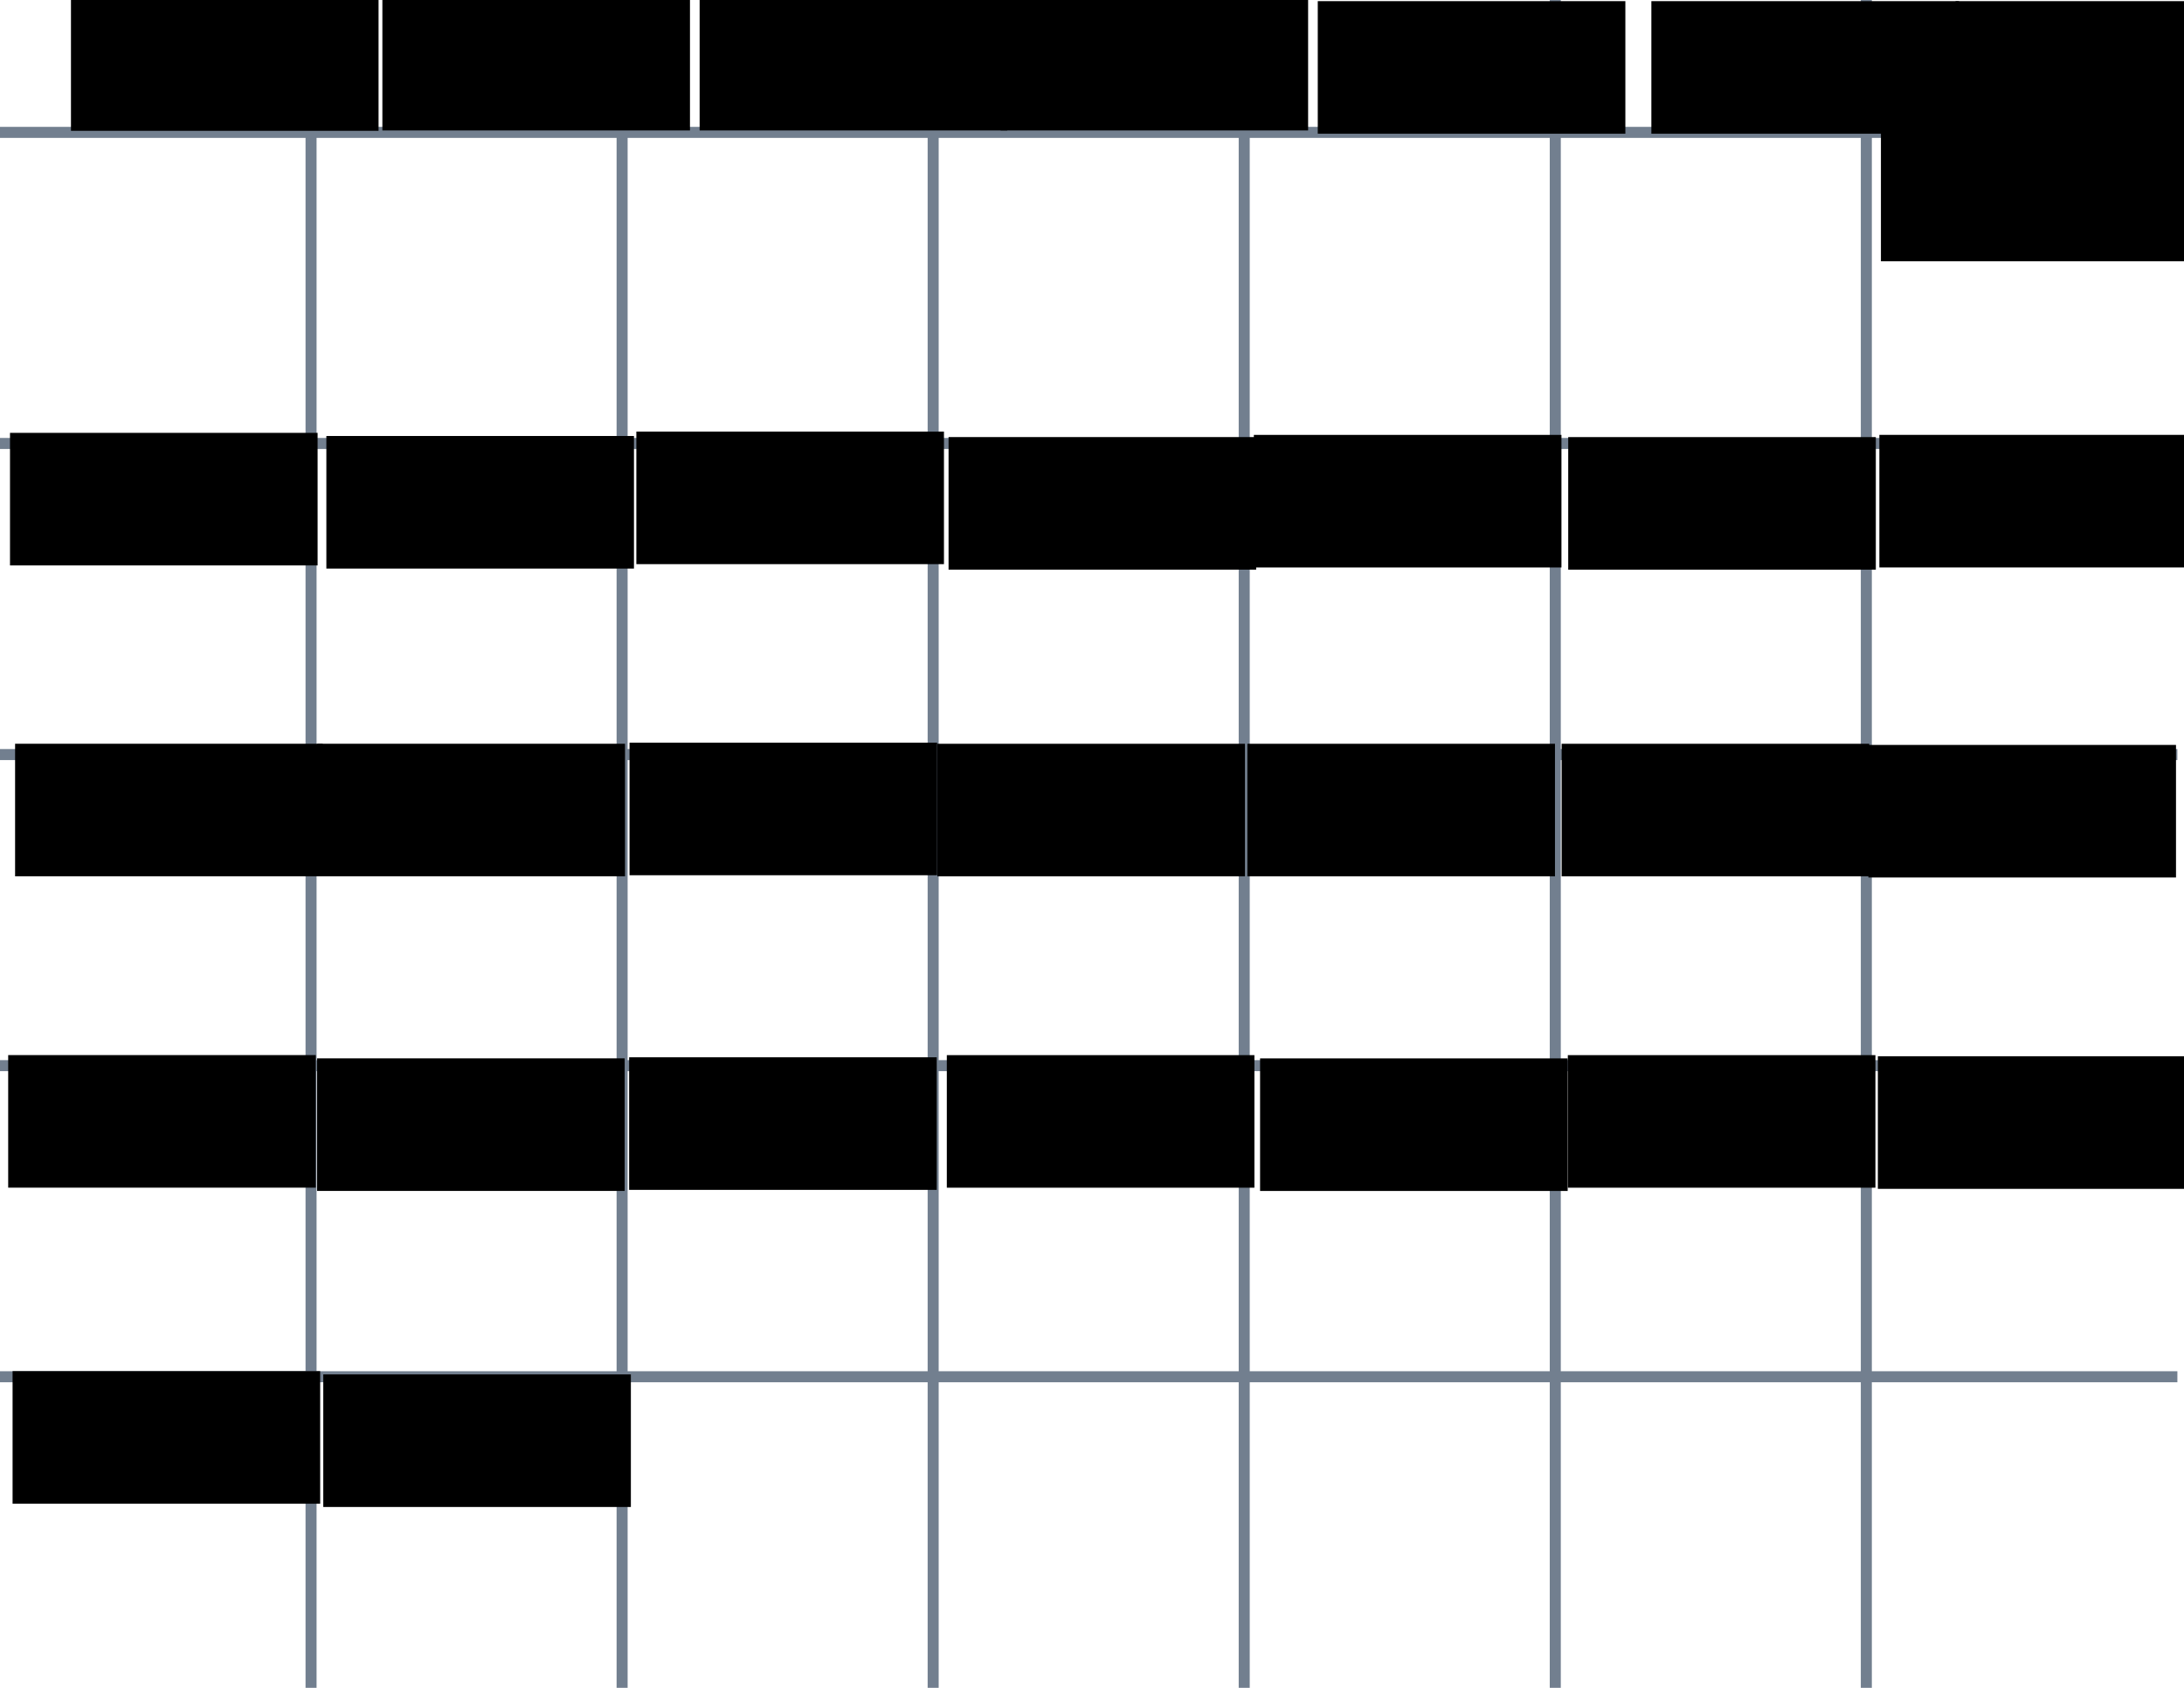 <?xml version="1.0" encoding="UTF-8" standalone="no"?>
<!-- Created with Inkscape (http://www.inkscape.org/) -->
<svg xmlns:rdf="http://www.w3.org/1999/02/22-rdf-syntax-ns#" xmlns="http://www.w3.org/2000/svg" xmlns:cc="http://web.resource.org/cc/" xmlns:dc="http://purl.org/dc/elements/1.1/" xmlns:svg="http://www.w3.org/2000/svg" xmlns:inkscape="http://www.inkscape.org/namespaces/inkscape" xmlns:sodipodi="http://sodipodi.sourceforge.net/DTD/sodipodi-0.dtd" xmlns:ns1="http://sozi.baierouge.fr" xmlns:xlink="http://www.w3.org/1999/xlink" id="svg2" viewBox="0 0 990 765" version="1.0" inkscape:version="0.91 r13725">
  <g id="layer1">
    <path id="path2405" style="stroke:#727f8f;stroke-width:5px;fill:none" d="m0 60h987"/>
    <path id="path2407" style="stroke:#727f8f;stroke-width:5px;fill:none" d="m0 201h987"/>
    <path id="path2409" style="stroke:#727f8f;stroke-width:5px;fill:none" d="m0 342h987"/>
    <path id="path2411" style="stroke:#727f8f;stroke-width:5px;fill:none" d="m987 483h-987"/>
    <path id="path2417" style="stroke:#727f8f;stroke-width:5px;fill:none" d="m141-81v846"/>
    <path id="path2419" style="stroke:#727f8f;stroke-width:5px;fill:none" d="m987 624h-987"/>
    <path id="path2421" style="stroke:#727f8f;stroke-width:5px;fill:none" d="m282 765v-846"/>
    <path id="path2423" style="stroke:#727f8f;stroke-width:5px;fill:none" d="m423-81v846"/>
    <path id="path2425" style="stroke:#727f8f;stroke-width:5px;fill:none" d="m564 765v-846"/>
    <path id="path2427" style="stroke:#727f8f;stroke-width:5px;fill:none" d="m705 765v-846"/>
    <path id="path2429" style="stroke:#727f8f;stroke-width:5px;fill:none" d="m846-81v846"/>
  </g>
  <g id="layer2">
    <flowRoot id="flowRoot2528" xml:space="preserve" style="font-size:27.642px;font-family:FreeSans;fill:#000000;line-height:125%" transform="matrix(1.468 0 0 2.054 38.699 5.293)">
      <flowRegion id="flowRegion2530">
        <rect id="rect2532" style="fill:#000000" height="29.253" width="94.981" y="-2.965" x="-4.448"/>
      </flowRegion>
      <flowPara id="flowPara2534">Sun</flowPara>
    </flowRoot>
    <flowRoot id="flowRoot2538" xml:space="preserve" style="font-size:27.642px;font-family:FreeSans;fill:#000000;line-height:125%" transform="matrix(1.468 0 0 2.054 179.86 5.129)">
      <flowRegion id="flowRegion2540">
        <rect id="rect2542" style="fill:#000000" height="29.253" width="94.981" y="-2.965" x="-4.448"/>
      </flowRegion>
      <flowPara id="flowPara2544">Mon</flowPara>
    </flowRoot>
    <flowRoot id="flowRoot2546" xml:space="preserve" style="font-size:27.642px;font-family:FreeSans;fill:#000000;line-height:125%" transform="matrix(1.468 0 0 2.054 323.67 5.129)">
      <flowRegion id="flowRegion2548">
        <rect id="rect2550" style="fill:#000000" height="29.253" width="94.981" y="-2.965" x="-4.448"/>
      </flowRegion>
      <flowPara id="flowPara2552">Tue</flowPara>
    </flowRoot>
    <flowRoot id="flowRoot2554" xml:space="preserve" style="font-size:27.642px;font-family:FreeSans;fill:#000000;line-height:125%" transform="matrix(1.468 0 0 2.054 460.06 5.129)">
      <flowRegion id="flowRegion2556">
        <rect id="rect2558" style="fill:#000000" height="29.253" width="94.981" y="-2.965" x="-4.448"/>
      </flowRegion>
      <flowPara id="flowPara2560">Wed</flowPara>
    </flowRoot>
    <flowRoot id="flowRoot2562" xml:space="preserve" style="font-size:27.642px;font-family:FreeSans;fill:#000000;line-height:125%" transform="matrix(1.468 0 0 2.054 603.87 6.611)">
      <flowRegion id="flowRegion2564">
        <rect id="rect2566" style="fill:#000000" height="29.253" width="94.981" y="-2.965" x="-4.448"/>
      </flowRegion>
      <flowPara id="flowPara2568">Thu</flowPara>
    </flowRoot>
    <flowRoot id="flowRoot2570" xml:space="preserve" style="font-size:27.642px;font-family:FreeSans;fill:#000000;line-height:125%" transform="matrix(1.468 0 0 2.054 755.09 6.611)">
      <flowRegion id="flowRegion2572">
        <rect id="rect2574" style="fill:#000000" height="29.253" width="94.981" y="-2.965" x="-4.448"/>
      </flowRegion>
      <flowPara id="flowPara2576">Fri</flowPara>
    </flowRoot>
    <flowRoot id="flowRoot2578" xml:space="preserve" style="font-size:27.642px;font-family:FreeSans;fill:#000000;line-height:125%" transform="matrix(1.468 0 0 2.054 892.97 6.611)">
      <flowRegion id="flowRegion2580">
        <rect id="rect2582" style="fill:#000000" height="29.253" width="94.981" y="-2.965" x="-4.448"/>
      </flowRegion>
      <flowPara id="flowPara2584">Sat</flowPara>
    </flowRoot>
    <flowRoot id="flowRoot2586" xml:space="preserve" style="font-size:27.642px;font-family:FreeSans;fill:#000000;line-height:125%" transform="matrix(1.468 0 0 2.054 859.15 64.431)">
      <flowRegion id="flowRegion2588">
        <rect id="rect2590" style="fill:#000000" height="29.253" width="94.981" y="-2.965" x="-4.448"/>
      </flowRegion>
      <flowPara id="flowPara2592">1</flowPara>
    </flowRoot>
    <flowRoot id="flowRoot2594" xml:space="preserve" style="font-size:27.642px;font-family:FreeSans;fill:#000000;line-height:125%" transform="matrix(1.468 0 0 2.054 11.064 202.28)">
      <flowRegion id="flowRegion2596">
        <rect id="rect2598" style="fill:#000000" height="29.253" width="94.981" y="-2.965" x="-4.448"/>
      </flowRegion>
      <flowPara id="flowPara2600">2</flowPara>
    </flowRoot>
    <flowRoot id="flowRoot2602" xml:space="preserve" style="font-size:27.642px;font-family:FreeSans;fill:#000000;line-height:125%" transform="matrix(1.468 0 0 2.054 154.47 203.7)">
      <flowRegion id="flowRegion2604">
        <rect id="rect2606" style="fill:#000000" height="29.253" width="94.981" y="-2.965" x="-4.448"/>
      </flowRegion>
      <flowPara id="flowPara2608">3</flowPara>
    </flowRoot>
    <flowRoot id="flowRoot2610" xml:space="preserve" style="font-size:27.642px;font-family:FreeSans;fill:#000000;line-height:125%" transform="matrix(1.468 0 0 2.054 294.99 201.7)">
      <flowRegion id="flowRegion2612">
        <rect id="rect2614" style="fill:#000000" height="29.253" width="94.981" y="-2.965" x="-4.448"/>
      </flowRegion>
      <flowPara id="flowPara2616">4</flowPara>
    </flowRoot>
    <flowRoot id="flowRoot2618" xml:space="preserve" style="font-size:27.642px;font-family:FreeSans;fill:#000000;line-height:125%" transform="matrix(1.468 0 0 2.054 436.51 204.19)">
      <flowRegion id="flowRegion2620">
        <rect id="rect2622" style="fill:#000000" height="29.253" width="94.981" y="-2.965" x="-4.448"/>
      </flowRegion>
      <flowPara id="flowPara2624">5</flowPara>
    </flowRoot>
    <flowRoot id="flowRoot2626" xml:space="preserve" style="font-size:27.642px;font-family:FreeSans;fill:#000000;line-height:125%" transform="matrix(1.468 0 0 2.054 574.9 203.2)">
      <flowRegion id="flowRegion2628">
        <rect id="rect2630" style="fill:#000000" height="29.253" width="94.981" y="-2.965" x="-4.448"/>
      </flowRegion>
      <flowPara id="flowPara2632">6</flowPara>
    </flowRoot>
    <flowRoot id="flowRoot2634" xml:space="preserve" style="font-size:27.642px;font-family:FreeSans;fill:#000000;line-height:125%" transform="matrix(1.468 0 0 2.054 717.4 204.2)">
      <flowRegion id="flowRegion2636">
        <rect id="rect2638" style="fill:#000000" height="29.253" width="94.981" y="-2.965" x="-4.448"/>
      </flowRegion>
      <flowPara id="flowPara2640">7</flowPara>
    </flowRoot>
    <flowRoot id="flowRoot2642" xml:space="preserve" style="font-size:27.642px;font-family:FreeSans;fill:#000000;line-height:125%" transform="matrix(1.468 0 0 2.054 858.44 203.19)">
      <flowRegion id="flowRegion2644">
        <rect id="rect2646" style="fill:#000000" height="29.253" width="94.981" y="-2.965" x="-4.448"/>
      </flowRegion>
      <flowPara id="flowPara2648">8</flowPara>
    </flowRoot>
    <flowRoot id="flowRoot2650" xml:space="preserve" style="font-size:27.642px;font-family:FreeSans;fill:#000000;line-height:125%" transform="matrix(1.468 0 0 2.054 853.47 343.72)">
      <flowRegion id="flowRegion2652">
        <rect id="rect2654" style="fill:#000000" height="29.253" width="94.981" y="-2.965" x="-4.448"/>
      </flowRegion>
      <flowPara id="flowPara2656">15</flowPara>
    </flowRoot>
    <flowRoot id="flowRoot2658" xml:space="preserve" style="font-size:27.642px;font-family:FreeSans;fill:#000000;line-height:125%" transform="matrix(1.468 0 0 2.054 714.42 343.2)">
      <flowRegion id="flowRegion2660">
        <rect id="rect2662" style="fill:#000000" height="29.253" width="94.981" y="-2.965" x="-4.448"/>
      </flowRegion>
      <flowPara id="flowPara2664">14</flowPara>
    </flowRoot>
    <flowRoot id="flowRoot2666" xml:space="preserve" style="font-size:27.642px;font-family:FreeSans;fill:#000000;line-height:125%" transform="matrix(1.468 0 0 2.054 571.96 343.2)">
      <flowRegion id="flowRegion2668">
        <rect id="rect2670" style="fill:#000000" height="29.253" width="94.981" y="-2.965" x="-4.448"/>
      </flowRegion>
      <flowPara id="flowPara2672">13</flowPara>
    </flowRoot>
    <flowRoot id="flowRoot2674" xml:space="preserve" style="font-size:27.642px;font-family:FreeSans;fill:#000000;line-height:125%" transform="matrix(1.468 0 0 2.054 431.44 343.2)">
      <flowRegion id="flowRegion2676">
        <rect id="rect2678" style="fill:#000000" height="29.253" width="94.981" y="-2.965" x="-4.448"/>
      </flowRegion>
      <flowPara id="flowPara2680">12</flowPara>
    </flowRoot>
    <flowRoot id="flowRoot2682" xml:space="preserve" style="font-size:27.642px;font-family:FreeSans;fill:#000000;line-height:125%" transform="matrix(1.468 0 0 2.054 291.89 342.7)">
      <flowRegion id="flowRegion2684">
        <rect id="rect2686" style="fill:#000000" height="29.253" width="94.981" y="-2.965" x="-4.448"/>
      </flowRegion>
      <flowPara id="flowPara2688">11</flowPara>
    </flowRoot>
    <flowRoot id="flowRoot2690" xml:space="preserve" style="font-size:27.642px;font-family:FreeSans;fill:#000000;line-height:125%" transform="matrix(1.468 0 0 2.054 150.42 343.19)">
      <flowRegion id="flowRegion2692">
        <rect id="rect2694" style="fill:#000000" height="29.253" width="94.981" y="-2.965" x="-4.448"/>
      </flowRegion>
      <flowPara id="flowPara2696">10</flowPara>
    </flowRoot>
    <flowRoot id="flowRoot2698" xml:space="preserve" style="font-size:27.642px;font-family:FreeSans;fill:#000000;line-height:125%" transform="matrix(1.468 0 0 2.054 13.37 343.19)">
      <flowRegion id="flowRegion2700">
        <rect id="rect2702" style="fill:#000000" height="29.253" width="94.981" y="-2.965" x="-4.448"/>
      </flowRegion>
      <flowPara id="flowPara2704">9</flowPara>
    </flowRoot>
    <flowRoot id="flowRoot2706" xml:space="preserve" style="font-size:27.642px;font-family:FreeSans;fill:#000000;line-height:125%" transform="matrix(1.468 0 0 2.054 153.07 629.03)">
      <flowRegion id="flowRegion2708">
        <rect id="rect2710" style="fill:#000000" height="29.253" width="94.981" y="-2.965" x="-4.448"/>
      </flowRegion>
      <flowPara id="flowPara2712">31</flowPara>
    </flowRoot>
    <flowRoot id="flowRoot2714" xml:space="preserve" style="font-size:27.642px;font-family:FreeSans;fill:#000000;line-height:125%" transform="matrix(1.468 0 0 2.054 12.231 627.55)">
      <flowRegion id="flowRegion2716">
        <rect id="rect2718" style="fill:#000000" height="29.253" width="94.981" y="-2.965" x="-4.448"/>
      </flowRegion>
      <flowPara id="flowPara2720">30</flowPara>
    </flowRoot>
    <flowRoot id="flowRoot2786" xml:space="preserve" style="font-size:27.642px;font-family:FreeSans;fill:#000000;line-height:125%" transform="matrix(1.468 0 0 2.054 857.76 484.84)">
      <flowRegion id="flowRegion2788">
        <rect id="rect2790" style="fill:#000000" height="29.253" width="94.981" y="-2.965" x="-4.448"/>
      </flowRegion>
      <flowPara id="flowPara2792">22</flowPara>
    </flowRoot>
    <flowRoot id="flowRoot2794" xml:space="preserve" style="font-size:27.642px;font-family:FreeSans;fill:#000000;line-height:125%" transform="matrix(1.468 0 0 2.054 717.22 484.32)">
      <flowRegion id="flowRegion2796">
        <rect id="rect2798" style="fill:#000000" height="29.253" width="94.981" y="-2.965" x="-4.448"/>
      </flowRegion>
      <flowPara id="flowPara2800">21</flowPara>
    </flowRoot>
    <flowRoot id="flowRoot2802" xml:space="preserve" style="font-size:27.642px;font-family:FreeSans;fill:#000000;line-height:125%" transform="matrix(1.468 0 0 2.054 577.72 485.8)">
      <flowRegion id="flowRegion2804">
        <rect id="rect2806" style="fill:#000000" height="29.253" width="94.981" y="-2.965" x="-4.448"/>
      </flowRegion>
      <flowPara id="flowPara2808">20</flowPara>
    </flowRoot>
    <flowRoot id="flowRoot2810" xml:space="preserve" style="font-size:27.642px;font-family:FreeSans;fill:#000000;line-height:125%" transform="matrix(1.468 0 0 2.054 435.72 484.32)">
      <flowRegion id="flowRegion2812">
        <rect id="rect2814" style="fill:#000000" height="29.253" width="94.981" y="-2.965" x="-4.448"/>
      </flowRegion>
      <flowPara id="flowPara2816">19</flowPara>
    </flowRoot>
    <flowRoot id="flowRoot2818" xml:space="preserve" style="font-size:27.642px;font-family:FreeSans;fill:#000000;line-height:125%" transform="matrix(1.468 0 0 2.054 291.72 485.3)">
      <flowRegion id="flowRegion2820">
        <rect id="rect2822" style="fill:#000000" height="29.253" width="94.981" y="-2.965" x="-4.448"/>
      </flowRegion>
      <flowPara id="flowPara2824">18</flowPara>
    </flowRoot>
    <flowRoot id="flowRoot2826" xml:space="preserve" style="font-size:27.642px;font-family:FreeSans;fill:#000000;line-height:125%" transform="matrix(1.468 0 0 2.054 150.26 485.78)">
      <flowRegion id="flowRegion2828">
        <rect id="rect2830" style="fill:#000000" height="29.253" width="94.981" y="-2.965" x="-4.448"/>
      </flowRegion>
      <flowPara id="flowPara2832">17</flowPara>
    </flowRoot>
    <flowRoot id="flowRoot2834" xml:space="preserve" style="font-size:27.642px;font-family:FreeSans;fill:#000000;line-height:125%" transform="matrix(1.468 0 0 2.054 10.242 484.3)">
      <flowRegion id="flowRegion2836">
        <rect id="rect2838" style="fill:#000000" height="29.253" width="94.981" y="-2.965" x="-4.448"/>
      </flowRegion>
      <flowPara id="flowPara2840">16</flowPara>
    </flowRoot>
  </g>
</svg>
